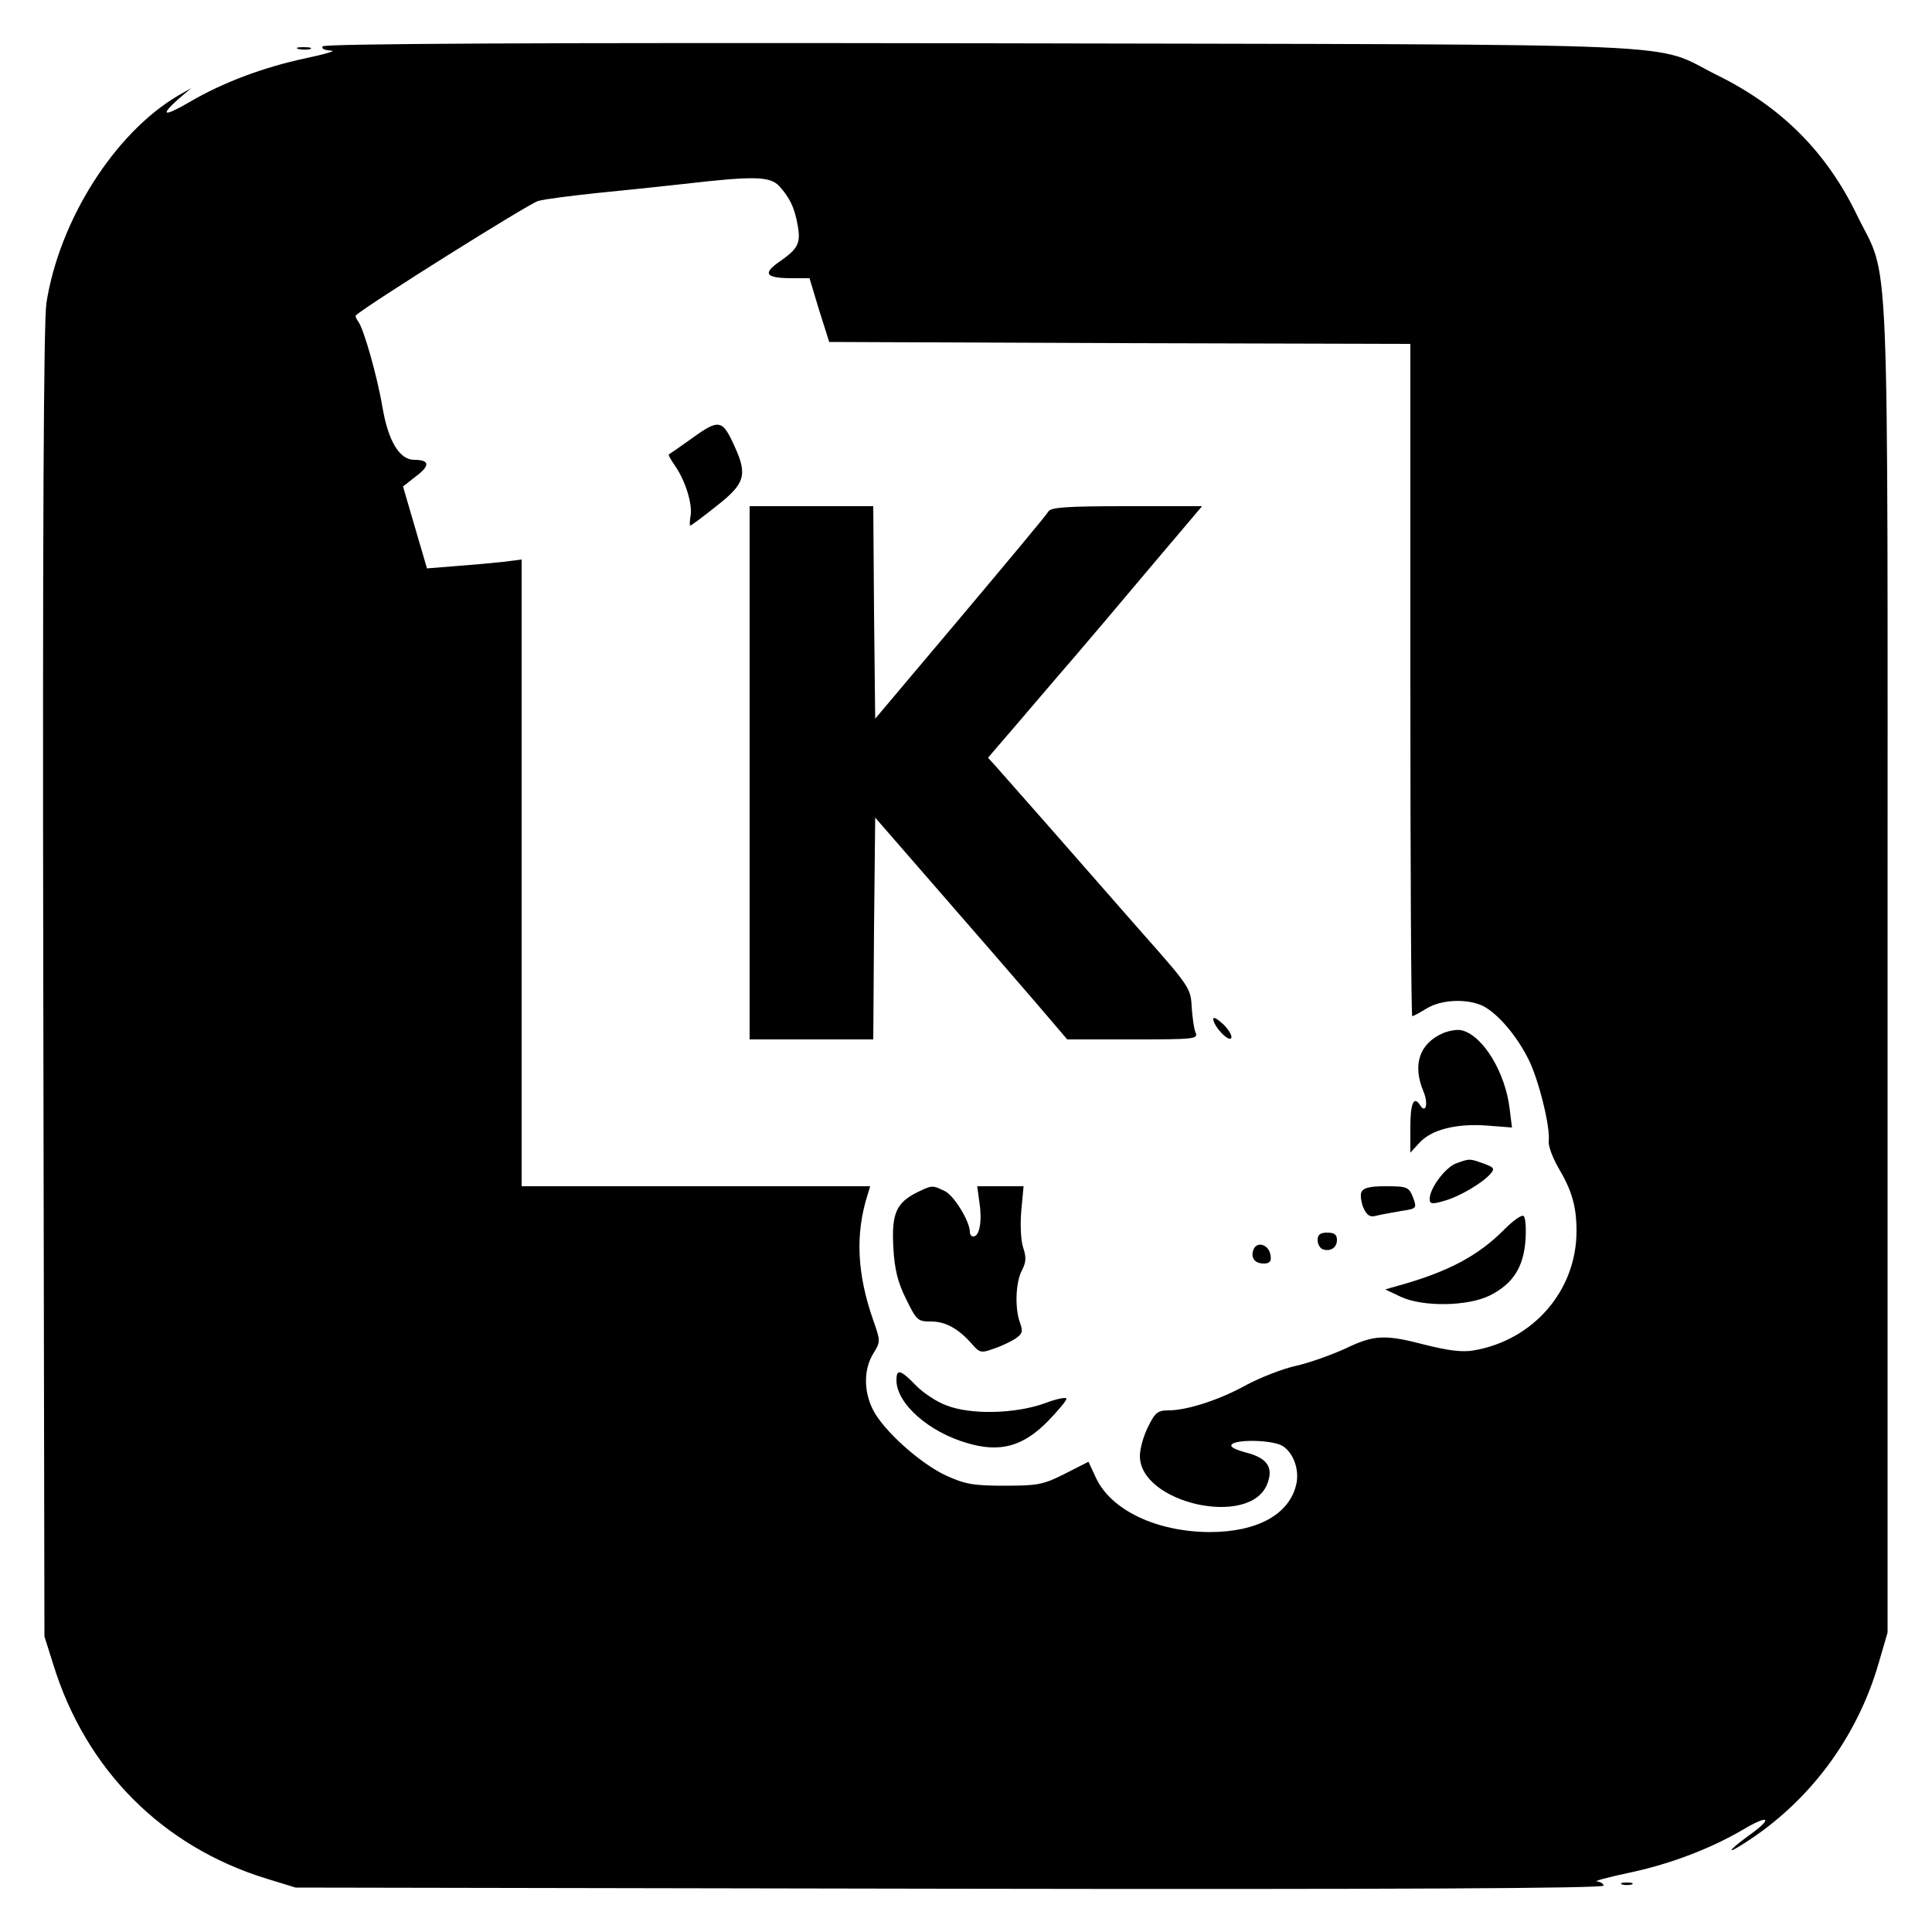 <?xml version="1.0" standalone="no"?>
<!DOCTYPE svg PUBLIC "-//W3C//DTD SVG 20010904//EN"
 "http://www.w3.org/TR/2001/REC-SVG-20010904/DTD/svg10.dtd">
<svg version="1.0" xmlns="http://www.w3.org/2000/svg"
 width="500pt" height="500pt" viewBox="0 0 500 500"
 preserveAspectRatio="xMidYMid meet">

<g transform="translate(0,500) scale(0.1,-0.1)"
fill="#000000" stroke="none">
<path d="M835 4880 c-4 -6 5 -10 22 -11 15 0 -15 -9 -67 -20 -108 -23 -215
-63 -301 -114 -66 -38 -76 -35 -27 9 l33 28 -35 -20 c-164 -97 -307 -323 -340
-537 -7 -48 -10 -596 -8 -1760 l3 -1690 23 -73 c84 -272 282 -471 552 -554
l75 -23 1692 -3 c1149 -2 1693 1 1693 8 0 5 -8 10 -17 11 -10 0 25 10 77 21
107 22 214 62 301 113 69 41 79 30 14 -16 -52 -38 -60 -51 -12 -20 168 106
293 273 349 467 l23 79 0 1725 c0 1946 7 1765 -80 1945 -79 163 -196 279 -360
360 -176 87 3 79 -1907 83 -1148 2 -1699 -1 -1703 -8z m1182 -362 c27 -30 39
-55 47 -99 9 -48 2 -62 -45 -95 -47 -32 -38 -44 31 -44 l45 0 25 -83 26 -82
752 -3 752 -2 0 -870 c0 -479 2 -870 5 -870 2 0 19 9 37 20 39 24 107 26 147
6 38 -20 86 -76 117 -138 26 -52 57 -176 52 -212 -1 -12 10 -42 25 -68 35 -59
47 -100 47 -164 0 -154 -112 -283 -267 -309 -29 -5 -66 0 -122 14 -107 28
-134 27 -209 -9 -35 -16 -93 -37 -129 -45 -36 -8 -93 -31 -127 -49 -68 -38
-153 -66 -202 -66 -28 0 -35 -6 -53 -43 -12 -24 -21 -57 -21 -75 0 -122 283
-186 329 -74 18 44 1 69 -55 83 -29 8 -42 15 -36 21 14 14 107 11 131 -4 28
-17 44 -61 36 -98 -17 -79 -101 -125 -225 -125 -138 1 -255 57 -294 141 l-19
41 -61 -31 c-55 -28 -70 -31 -156 -31 -82 0 -103 4 -153 27 -66 31 -161 116
-188 170 -24 48 -24 104 1 145 19 31 19 32 0 86 -42 120 -47 222 -15 324 l7
23 -451 0 -451 0 0 811 0 811 -47 -6 c-27 -3 -82 -8 -123 -11 l-75 -6 -31 106
-31 106 33 26 c38 28 36 43 -4 43 -38 0 -67 48 -82 135 -14 83 -49 205 -63
223 -5 7 -8 14 -6 16 33 29 449 290 472 296 18 5 84 13 147 20 63 6 167 17
230 24 182 21 223 20 247 -6z"/>
<path d="M1794 3868 c-32 -23 -61 -43 -63 -44 -2 -2 6 -15 17 -31 26 -38 45
-99 39 -129 -2 -13 -3 -24 0 -24 2 0 33 23 68 51 73 57 80 80 46 154 -31 69
-40 71 -107 23z"/>
<path d="M1940 3000 l0 -690 160 0 160 0 2 287 3 287 160 -184 c88 -101 200
-230 249 -287 l88 -103 170 0 c158 0 170 1 162 18 -4 9 -8 39 -10 66 -2 48 -6
54 -131 195 -70 80 -179 204 -242 276 -63 71 -123 140 -134 152 l-20 22 79 92
c44 51 108 127 144 168 36 42 125 147 198 234 l133 157 -195 0 c-157 0 -197
-3 -203 -14 -4 -8 -107 -131 -228 -275 l-220 -261 -3 275 -2 275 -160 0 -160
0 0 -690z"/>
<path d="M3140 2363 c0 -18 38 -59 46 -50 4 4 -4 20 -19 35 -15 14 -27 22 -27
15z"/>
<path d="M3734 2326 c-61 -27 -79 -82 -50 -151 13 -31 6 -59 -9 -35 -16 25
-25 5 -25 -56 l0 -67 24 26 c31 34 96 50 175 44 l64 -5 -6 48 c-11 94 -68 188
-122 203 -11 4 -34 0 -51 -7z"/>
<path d="M3768 1989 c-28 -11 -68 -64 -68 -92 0 -13 6 -14 37 -5 40 11 101 47
121 71 11 13 8 16 -19 26 -37 13 -35 13 -71 0z"/>
<path d="M2373 1914 c-54 -27 -66 -56 -61 -143 3 -57 12 -91 33 -133 27 -55
30 -58 64 -58 39 0 72 -19 107 -59 19 -22 24 -23 54 -12 19 6 44 18 57 26 19
13 21 19 13 41 -14 37 -12 105 5 137 11 21 11 34 3 58 -6 18 -8 58 -5 95 l6
64 -60 0 -60 0 6 -44 c7 -46 0 -86 -16 -86 -5 0 -9 5 -9 12 0 27 -42 96 -66
106 -31 15 -32 15 -71 -4z"/>
<path d="M3523 1914 c-3 -8 0 -27 6 -41 9 -19 17 -24 34 -19 12 3 41 8 63 12
41 6 41 7 31 35 -11 27 -15 29 -70 29 -43 0 -59 -4 -64 -16z"/>
<path d="M3894 1819 c-67 -68 -145 -110 -274 -146 l-35 -10 40 -19 c58 -27
175 -25 232 4 59 30 86 73 91 143 2 31 0 59 -5 62 -5 4 -27 -12 -49 -34z"/>
<path d="M3410 1791 c0 -11 6 -21 13 -24 20 -7 37 4 37 24 0 14 -7 19 -25 19
-18 0 -25 -5 -25 -19z"/>
<path d="M3244 1766 c-8 -21 3 -36 27 -36 15 0 20 6 17 22 -4 27 -35 37 -44
14z"/>
<path d="M2320 1428 c0 -60 83 -134 184 -163 85 -25 144 -8 208 57 26 27 48
53 48 58 0 5 -26 0 -57 -12 -76 -27 -191 -30 -254 -5 -25 9 -61 33 -79 52 -40
41 -50 43 -50 13z"/>
<path d="M773 4873 c9 -2 23 -2 30 0 6 3 -1 5 -18 5 -16 0 -22 -2 -12 -5z"/>
<path d="M4198 123 c6 -2 18 -2 25 0 6 3 1 5 -13 5 -14 0 -19 -2 -12 -5z"/>
</g>
</svg>
